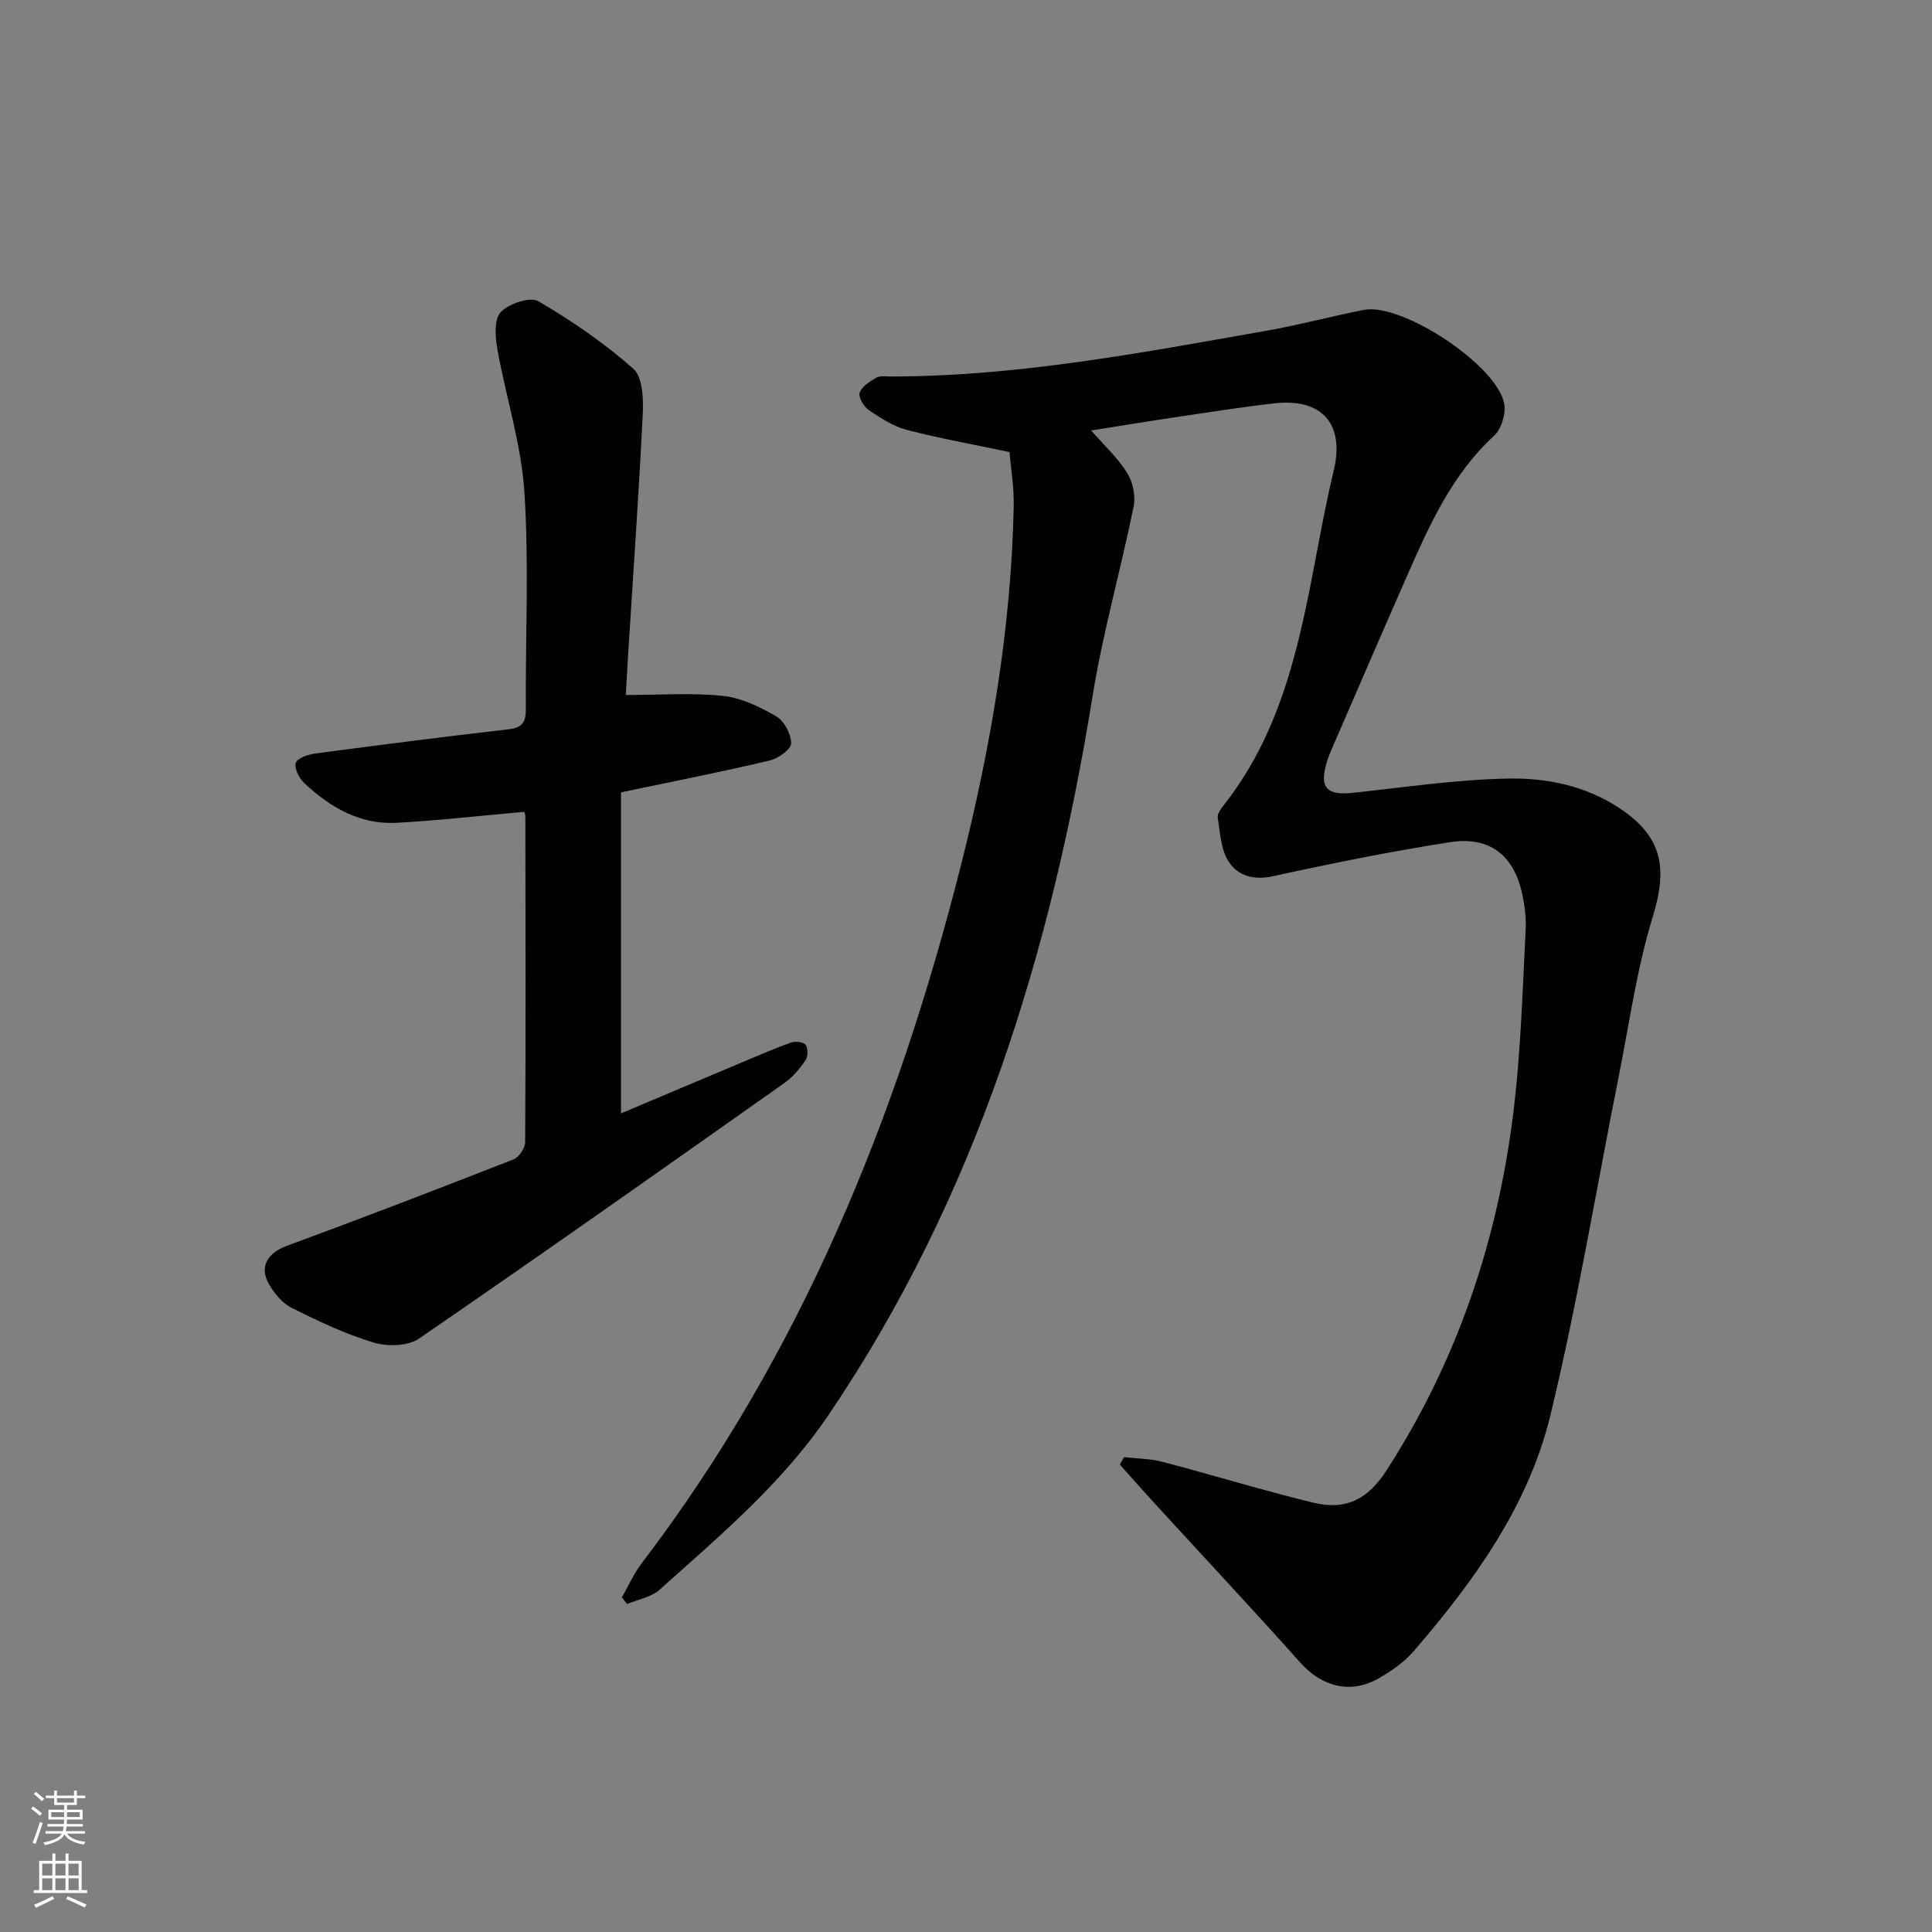 <svg enable-background="new 0 0 400 400" viewBox="0 0 400 400" xmlns="http://www.w3.org/2000/svg"><rect x="0" y="0" width="400" height="400" fill="#808080" stroke="none"/><path d="m232.71 301.69c2.66.3 5.41.29 7.98.97 10.42 2.73 20.73 5.91 31.2 8.45 6.82 1.66 11.35-.76 15.17-6.67 15.63-24.22 24.08-50.89 26.85-79.41 1.06-10.91 1.43-21.88 1.97-32.83.11-2.3-.21-4.66-.68-6.93-1.7-8.16-6.74-12.2-15.03-10.9-12.27 1.92-24.47 4.38-36.6 7.04-4.05.89-7.32-.11-9.21-3.05-1.6-2.49-1.74-5.98-2.24-9.08-.13-.8.68-1.87 1.29-2.64 12.43-15.78 15.92-34.79 19.51-53.78.98-5.21 2.01-10.42 3.24-15.57 2.25-9.43-2.41-14.87-12.21-13.79-6.93.77-13.82 1.88-20.71 2.9-5.73.85-11.45 1.8-17.33 2.73 2.64 3.02 5.47 5.6 7.43 8.73 1.19 1.9 1.81 4.8 1.37 6.98-2.66 13.14-6.38 26.1-8.51 39.31-8.6 53.2-24.13 103.75-54.7 148.86-9.57 14.11-22.44 24.94-34.95 36.13-1.74 1.55-4.46 2-6.72 2.96-.36-.46-.72-.92-1.08-1.38 1.35-2.36 2.46-4.9 4.09-7.04 32.94-43.2 52.92-92.34 66.12-144.55 6.16-24.36 10.39-49.04 10.92-74.24.09-4.1-.62-8.21-.88-11.3-7.61-1.6-14.51-2.83-21.26-4.59-2.8-.73-5.43-2.44-7.87-4.1-1.04-.71-2.2-2.68-1.88-3.59.45-1.3 2.09-2.33 3.44-3.11.77-.45 1.95-.25 2.95-.25 26.39-.01 52.18-4.96 78.02-9.51 6.69-1.18 13.27-2.97 19.95-4.28 7.89-1.55 27.64 11.46 29.09 19.46.37 2.06-.61 5.22-2.13 6.62-8.61 7.93-13.25 18.22-17.82 28.59-5.29 12.01-10.48 24.06-15.7 36.1-.4.91-.78 1.84-1.07 2.79-1.63 5.37-.11 7.02 5.44 6.42 10.73-1.15 21.46-2.76 32.21-2.95 7.9-.14 15.89 1.5 22.8 6.05 9 5.92 10.15 12.36 7.02 22.55-3.3 10.72-4.83 21.98-7.04 33.02-4.68 23.41-8.54 47.02-14.16 70.21-4.54 18.74-15.77 34.32-28.26 48.79-2.02 2.34-4.73 4.24-7.45 5.76-5.79 3.24-11.68 1.57-16.05-3.33-9.85-11.03-19.95-21.82-29.94-32.72-2.51-2.74-4.96-5.52-7.43-8.29.26-.51.56-1.03.85-1.54z" fill="#010103"/><path d="m128.57 164.05v66.47c7.9-3.34 16.24-6.87 24.6-10.38 3.51-1.48 7.01-3.01 10.59-4.29.89-.32 2.61-.13 3.03.47.52.75.51 2.45-.02 3.22-1.21 1.75-2.67 3.48-4.39 4.7-25.15 17.75-50.28 35.51-75.66 52.92-2.3 1.57-6.54 1.66-9.38.8-5.84-1.76-11.44-4.43-16.92-7.16-1.94-.97-3.63-3.01-4.74-4.95-2.08-3.62-.21-6.48 3.69-7.91 15.71-5.78 31.35-11.79 46.94-17.9 1.13-.44 2.41-2.34 2.42-3.57.13-22.5.08-44.99.04-67.49 0-.47-.27-.93-.26-.9-8.89.79-17.59 1.78-26.32 2.27-7.61.43-13.81-3.18-19.18-8.2-1.07-1-2.13-3.09-1.77-4.21.33-1 2.58-1.74 4.07-1.94 13.32-1.77 26.66-3.47 40.01-5.01 2.79-.32 3.57-1.47 3.55-4.15-.1-15 .67-30.04-.3-44.98-.65-9.96-3.86-19.75-5.61-29.66-.44-2.5-.68-6.13.72-7.59 1.68-1.76 6.08-3.23 7.79-2.24 6.93 4.04 13.64 8.67 19.64 13.96 1.93 1.7 2.12 6.16 1.97 9.3-.82 16.77-2.01 33.52-3.06 50.27-.18 2.92-.33 5.83-.45 7.99 7.05 0 13.64-.49 20.11.19 3.82.4 7.67 2.27 11.05 4.24 1.65.96 3.08 3.7 3.06 5.62-.01 1.22-2.69 3.11-4.46 3.52-9.83 2.33-19.75 4.28-30.76 6.59z" fill="#010103"/><g fill="#fbfcfa"><path d="m6.44 374.46.42-.45c.65.47 1.27.95 1.85 1.44l-.45.49c-.65-.56-1.25-1.06-1.82-1.48m.93 7.33-.63-.26c.55-1.36 1.05-2.8 1.53-4.33.19.1.38.19.59.27-.47 1.29-.96 2.73-1.49 4.32m-.38-10.38.44-.42c.43.34 1.01.82 1.74 1.44l-.49.49c-.53-.51-1.09-1.01-1.69-1.51m2.5.35h1.72v-1.04h.59v1.04h3.52v-1.04h.59v1.04h1.75v.53h-1.75v1.42h-2.03v.97h3.22v2.03h-3.24c0 .35-.01.66-.03.93h3.32v.53h-3.37c-.03.27-.08.58-.15.94h3.96v.53h-3.71c.67.92 1.93 1.48 3.79 1.68-.13.24-.23.44-.29.59-2.13-.38-3.48-1.08-4.04-2.12-.43.97-1.77 1.72-4.03 2.23-.09-.19-.2-.37-.33-.55 2.1-.42 3.37-1.03 3.81-1.83h-3.36v-.53h3.58c.08-.29.13-.61.16-.94h-3.33v-.53h3.39c.02-.27.04-.58.04-.93h-3.23v-2.03h3.25v-.97h-2.07v-1.42h-1.73zm1.12 3.44v1h2.65c.01-.3.02-.44.01-.4v-.25-.35zm1.19-2h3.52v-.91h-3.52zm4.71 2h-2.63v.59c0 .15-.01.28-.01.4h2.64z"/><path d="m13.56 383.74h.63v1.52h2.72v6.07h1.13v.6h-11.06v-.6h1.13v-6.07h2.73v-1.52h.63v1.52h2.1v-1.52zm-2.69 8.83.38.56c-1.24.63-2.53 1.25-3.85 1.85-.1-.21-.21-.42-.34-.63 1.37-.55 2.63-1.15 3.81-1.78m-2.13-4.27h2.1v-2.45h-2.1zm0 3.04h2.1v-2.46h-2.1zm2.72-3.04h2.1v-2.45h-2.1zm0 3.04h2.1v-2.46h-2.1zm6.07 3.6c-1.41-.71-2.7-1.3-3.86-1.78l.35-.56c1.45.62 2.75 1.19 3.88 1.72zm-1.25-9.09h-2.1v2.45h2.1zm-2.09 5.49h2.1v-2.46h-2.1z"/></g></svg>